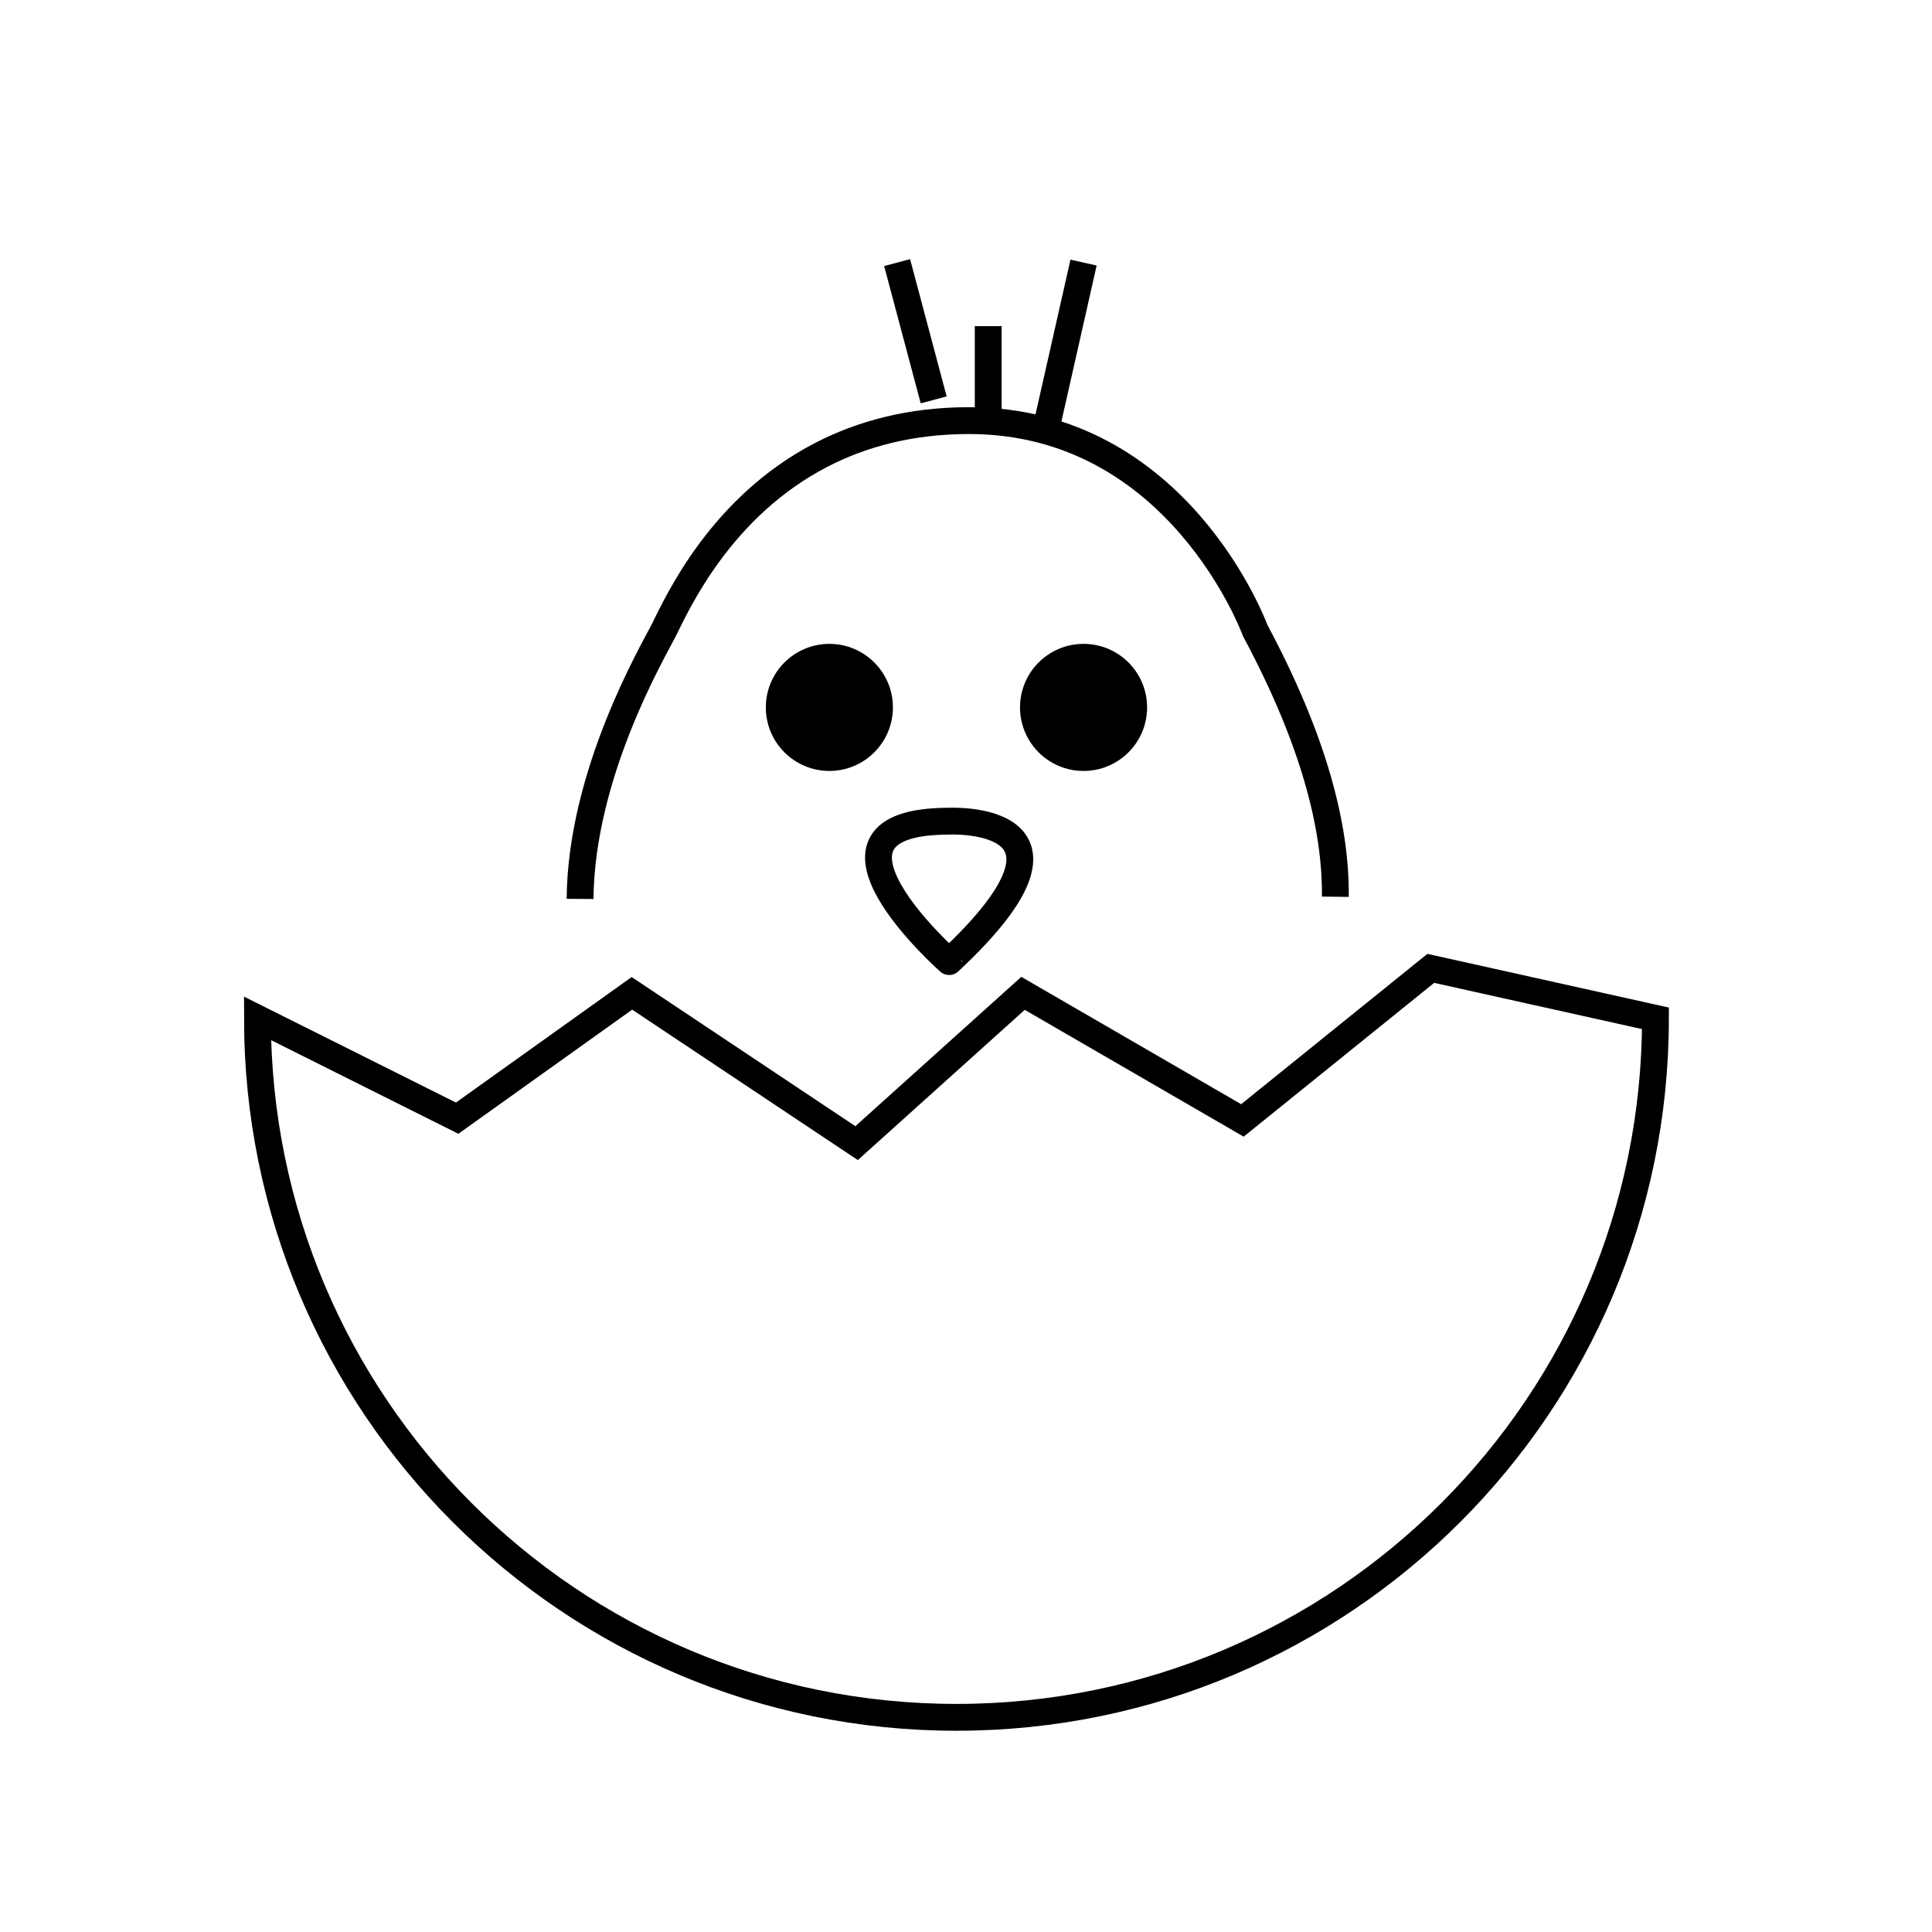 <svg id="emoji" viewBox="0 0 72 72" xmlns="http://www.w3.org/2000/svg" width="64" height="64">
  <g id="line">
    <circle cx="30.908" cy="26.363" r="2.368" fill="#000000" stroke="none"/>
    <circle cx="40.381" cy="26.363" r="2.368" fill="#000000" stroke="none"/>
    <line x1="34.796" x2="33.433" y1="14.903" y2="9.786" fill="none" stroke="#000000" strokeLinecap="round" strokeLinejoin="round" strokeMiterlimit="10" strokeWidth="2"/>
    <line x1="36.828" x2="36.828" y1="15.706" y2="12.154" fill="none" stroke="#000000" strokeLinecap="round" strokeLinejoin="round" strokeMiterlimit="10" strokeWidth="2"/>
    <line x1="38.999" x2="40.381" y1="15.903" y2="9.786" fill="none" stroke="#000000" strokeLinecap="round" strokeLinejoin="round" strokeMiterlimit="10" strokeWidth="2"/>
    <path fill="none" stroke="#000000" strokeLinecap="round" strokeLinejoin="round" strokeMiterlimit="10" strokeWidth="2" d="M35.372,30.603c0,0,5.925-0.291,0,5.232C35.372,35.836,29.447,30.603,35.372,30.603z"/>
    <path fill="none" stroke="#000000" strokeLinecap="round" strokeLinejoin="round" strokeMiterlimit="10" strokeWidth="2" d="M49.764,33.419c0.029-2.617-0.818-5.872-2.986-9.92c0,0-2.845-7.824-10.668-7.824 c-2.208,0-4.019,0.51-5.497,1.273c-3.762,1.943-5.372,5.529-5.882,6.55c-0.348,0.696-3.079,5.306-3.113,10.002"/>
    <path fill="none" stroke="#000000" strokeLinecap="round" strokeLinejoin="round" strokeMiterlimit="10" strokeWidth="2" d="M61.694,37.95C61.694,52.337,50.031,64,35.644,64S9.594,52.337,9.594,37.95l7.443,3.721l6.513-4.652l8.373,5.582 l6.202-5.582l8.176,4.736l7.02-5.667L61.694,37.95z"/>
  </g>
</svg>
